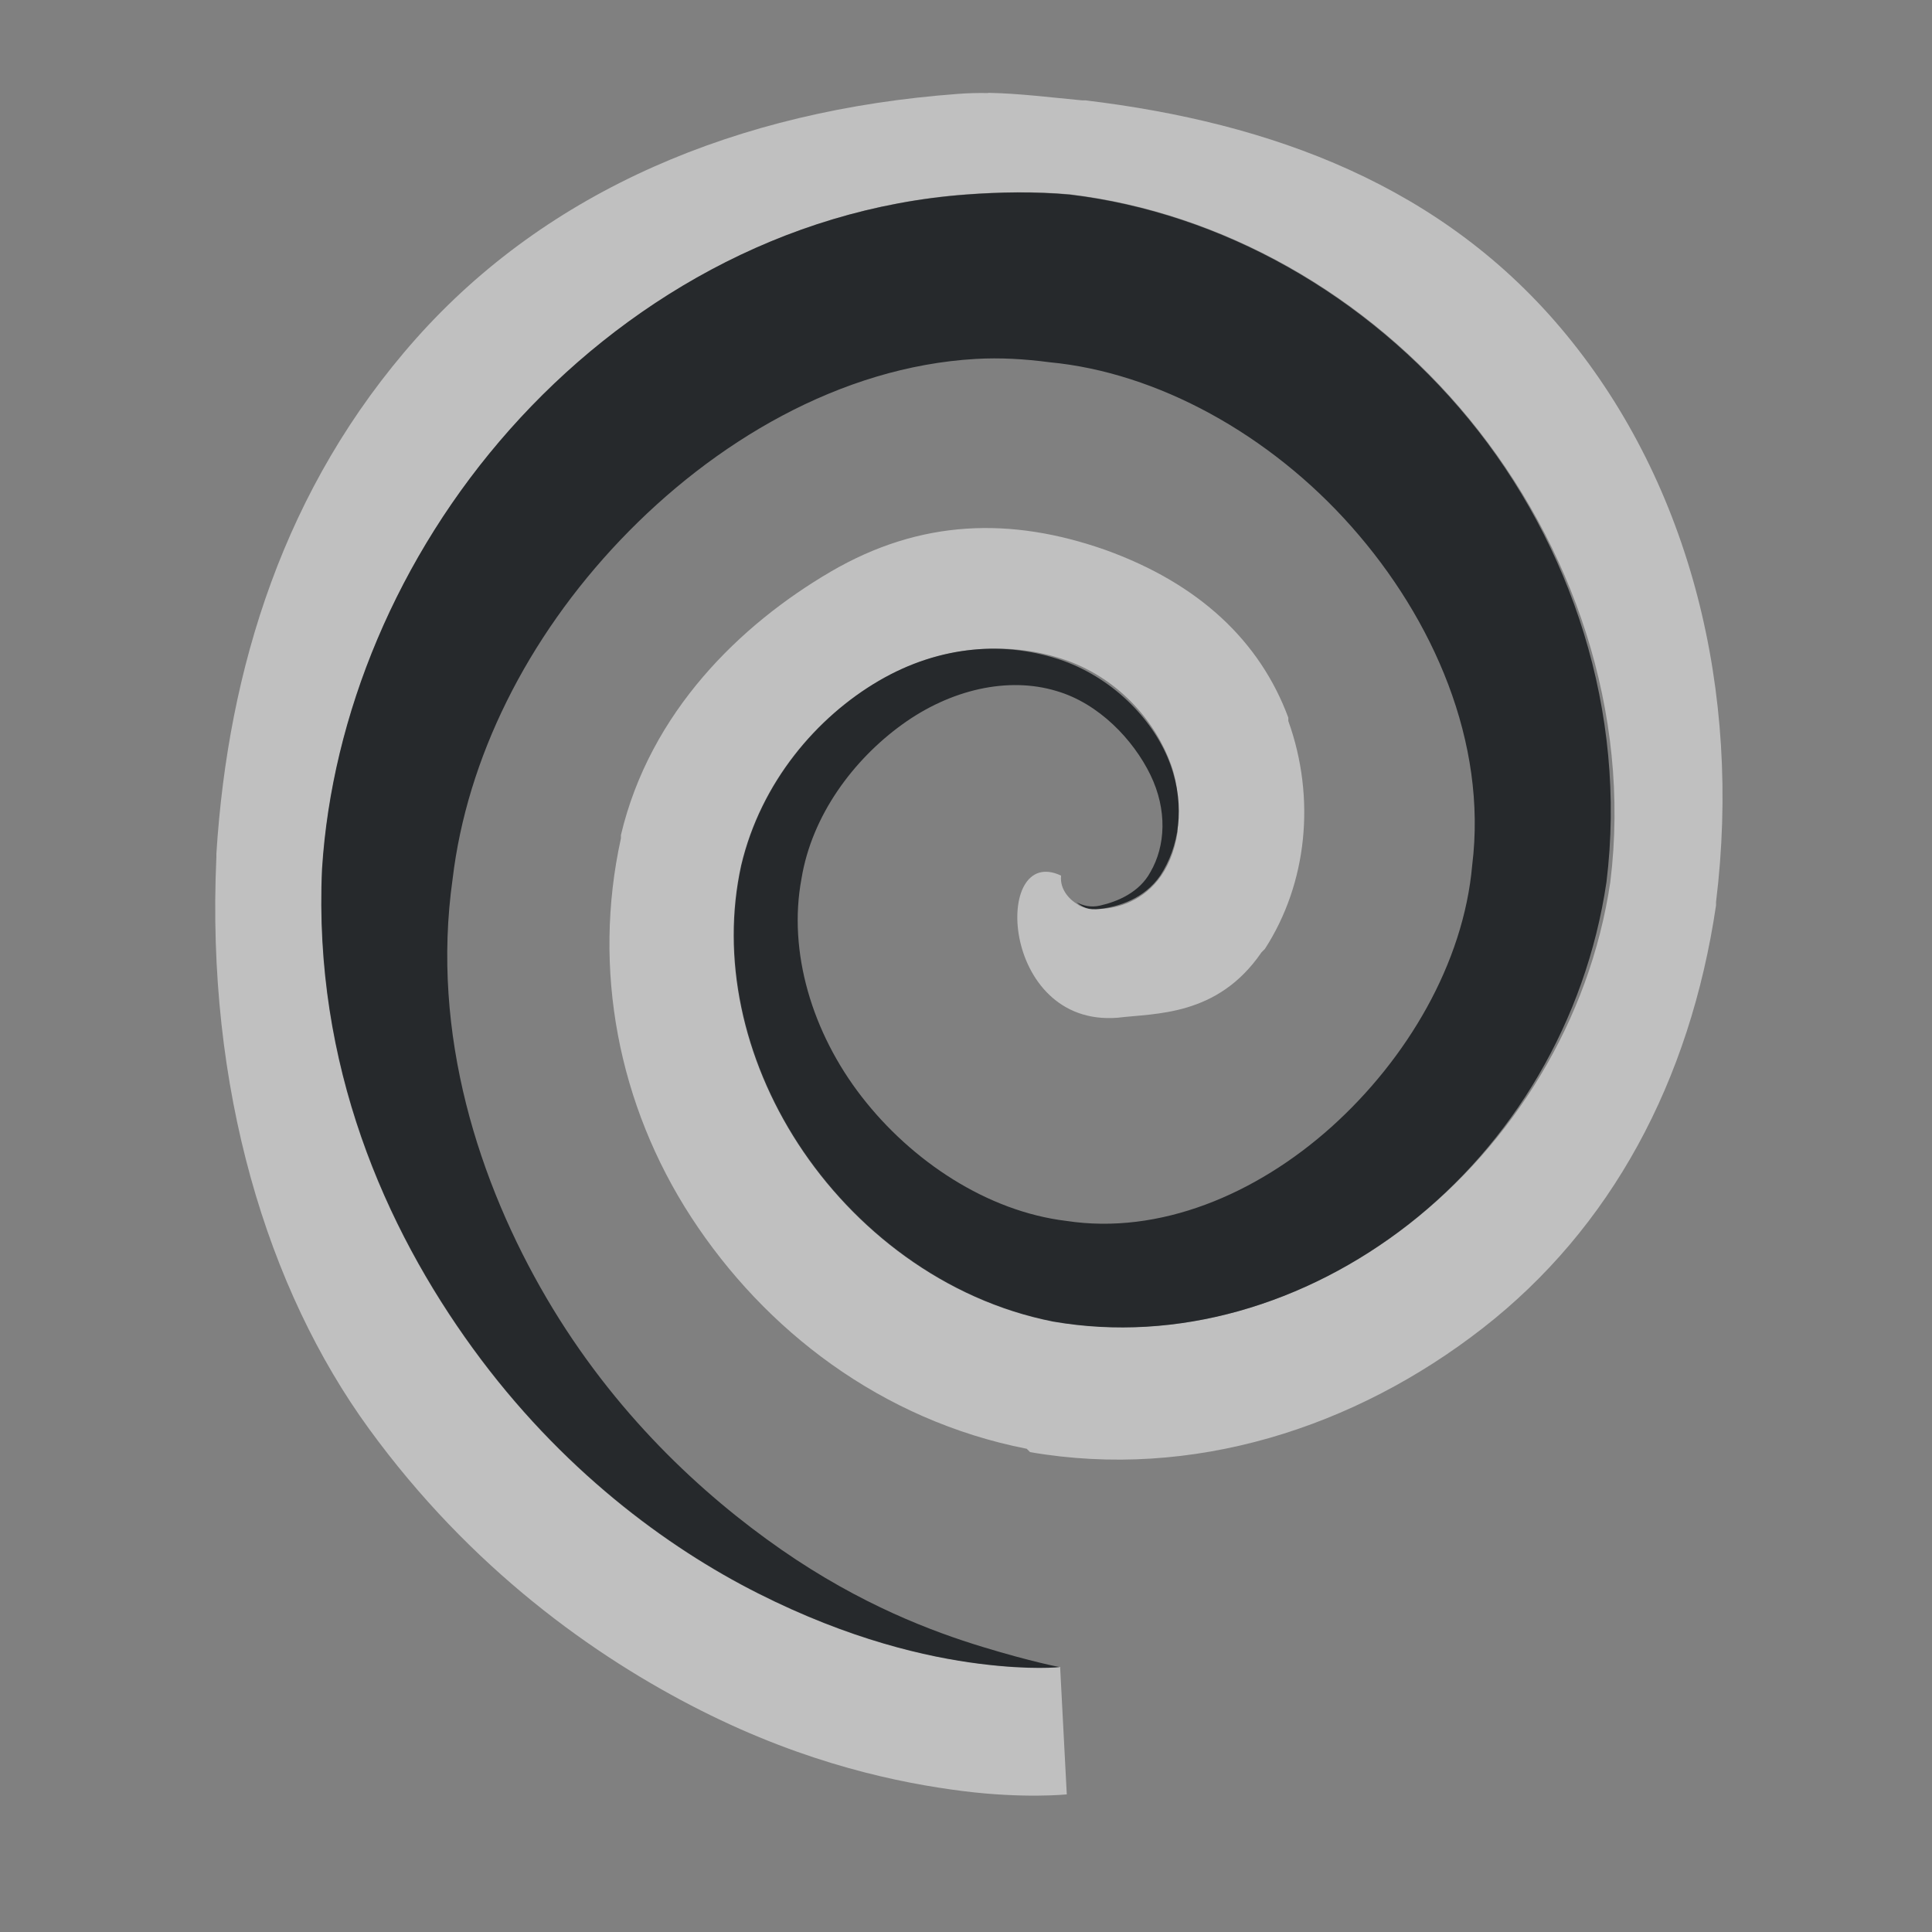 <?xml version="1.0" encoding="UTF-8"?>
<!-- Created with Inkscape (http://www.inkscape.org/) -->
<svg width="18" height="18" version="1.1" xmlns="http://www.w3.org/2000/svg" xmlns:cc="http://creativecommons.org/ns#" xmlns:dc="http://purl.org/dc/elements/1.1/" xmlns:rdf="http://www.w3.org/1999/02/22-rdf-syntax-ns#">
	<rect width="100%" height="100%" fill="#808080" stroke="none"/>
	<defs>
		<style id="current-color-scheme" type="text/css">.ColorScheme-Text {color:#090d11;}.ColorScheme-Background{color:#ffffff;}</style>
	</defs>
	<path class="ColorScheme-Background" d="m9.205 0.867c-0.095-0.002-0.191 8.125e-4 -0.283 0.008-2.052 0.152-3.817 0.898-5.047 2.281-1.228 1.383-1.75 3.074-1.859 4.797v0.031c-0.098 2.158 0.475 4.027 1.422 5.328 0.945 1.299 2.097 2.122 3.094 2.625 0.992 0.501 1.854 0.676 2.438 0.75 0.57 0.072 0.969 0.031 0.969 0.031l-0.062-1.188s-0.259 0.031-0.75-0.031c-0.491-0.062-1.209-0.225-2.062-0.656-0.853-0.431-1.84-1.159-2.656-2.281-0.816-1.122-1.489-2.639-1.406-4.469 0.091-1.431 0.702-2.915 1.75-4.094 1.048-1.179 2.538-2.06 4.25-2.188 0.308-0.022 0.646-0.03 0.969 0 1.413 0.17 2.765 0.931 3.719 2.094 0.954 1.163 1.508 2.724 1.312 4.312-0.192 1.299-0.916 2.439-1.875 3.188-0.959 0.748-2.157 1.106-3.312 0.906-1.015-0.2-1.858-0.862-2.375-1.656-0.517-0.794-0.72-1.735-0.531-2.594 0.185-0.778 0.708-1.383 1.281-1.719 0.574-0.335 1.216-0.376 1.75-0.188 0.492 0.177 0.827 0.574 0.969 0.969 0.071 0.197 0.079 0.419 0.062 0.594 0.004 0.008-0.004 0.023 0 0.031-0.121 0.791-0.841 0.768-0.934 0.676-0.058-0.032-0.167-0.128-0.152-0.266-0.64-0.304-0.572 1.412 0.527 1.324 0.348-0.043 0.93-0.01 1.34-0.609l0.031-0.031c0.396-0.611 0.477-1.407 0.219-2.125v-0.031c-0.264-0.712-0.831-1.248-1.703-1.562-0.881-0.31-1.724-0.287-2.562 0.203-0.839 0.491-1.681 1.305-1.953 2.453v0.031c-0.268 1.218-0.026 2.483 0.656 3.531 0.683 1.049 1.767 1.889 3.125 2.156l0.031 0.031c1.508 0.261 3.025-0.225 4.219-1.156 1.194-0.931 1.929-2.295 2.172-3.938v-0.031c0.242-1.969-0.245-3.884-1.391-5.281-1.145-1.397-2.753-1.98-4.484-2.188h-0.031c-0.291-0.027-0.587-0.065-0.873-0.07z" style="fill-opacity:.5;fill:currentColor"/>
	<path id="c" class="ColorScheme-Text" d="m9.479 1.793c-0.163 8.967e-4 -0.324 0.008-0.479 0.02-1.712 0.127-3.202 1.008-4.25 2.188s-1.659 2.663-1.75 4.094c-0.083 1.83 0.59 3.347 1.406 4.469 0.816 1.122 1.803 1.851 2.656 2.281 0.853 0.431 1.571 0.594 2.062 0.656 0.491 0.062 0.75 0.031 0.75 0.031s-0.253-0.046-0.719-0.188-1.135-0.392-1.875-0.906c-0.741-0.515-1.562-1.276-2.188-2.344-0.626-1.068-1.081-2.455-0.875-3.906 0.134-1.123 0.693-2.243 1.562-3.156s2.049-1.615 3.312-1.688c0.228-0.013 0.454 3.693e-4 0.688 0.031 1.002 0.095 2.048 0.669 2.812 1.531s1.267 2.01 1.125 3.156c-0.081 0.916-0.609 1.806-1.312 2.438-0.704 0.631-1.604 1.007-2.469 0.875-0.739-0.089-1.442-0.558-1.906-1.156-0.464-0.598-0.689-1.352-0.562-2.031 0.097-0.595 0.487-1.112 0.938-1.438 0.45-0.326 0.986-0.449 1.438-0.312 0.395 0.115 0.716 0.454 0.875 0.781s0.141 0.664 0 0.906c-0.103 0.191-0.309 0.276-0.469 0.312-0.084 0.02-0.161 7.29e-4 -0.219-0.031 0.061 0.049 0.106 0.076 0.219 0.062 0.172-0.021 0.413-0.094 0.562-0.312 0.172-0.264 0.236-0.636 0.094-1.031-0.142-0.395-0.508-0.791-1-0.969-0.534-0.188-1.145-0.148-1.719 0.188-0.573 0.335-1.097 0.94-1.281 1.719-0.189 0.859 0.014 1.799 0.531 2.594 0.517 0.795 1.36 1.456 2.375 1.656 1.155 0.2 2.353-0.158 3.312-0.906s1.652-1.888 1.844-3.188c0.195-1.589-0.327-3.149-1.281-4.312-0.954-1.163-2.306-1.924-3.719-2.094-0.161-0.015-0.327-0.02-0.49-0.02z" style="fill-opacity:.75;fill:currentColor"/>
</svg>
